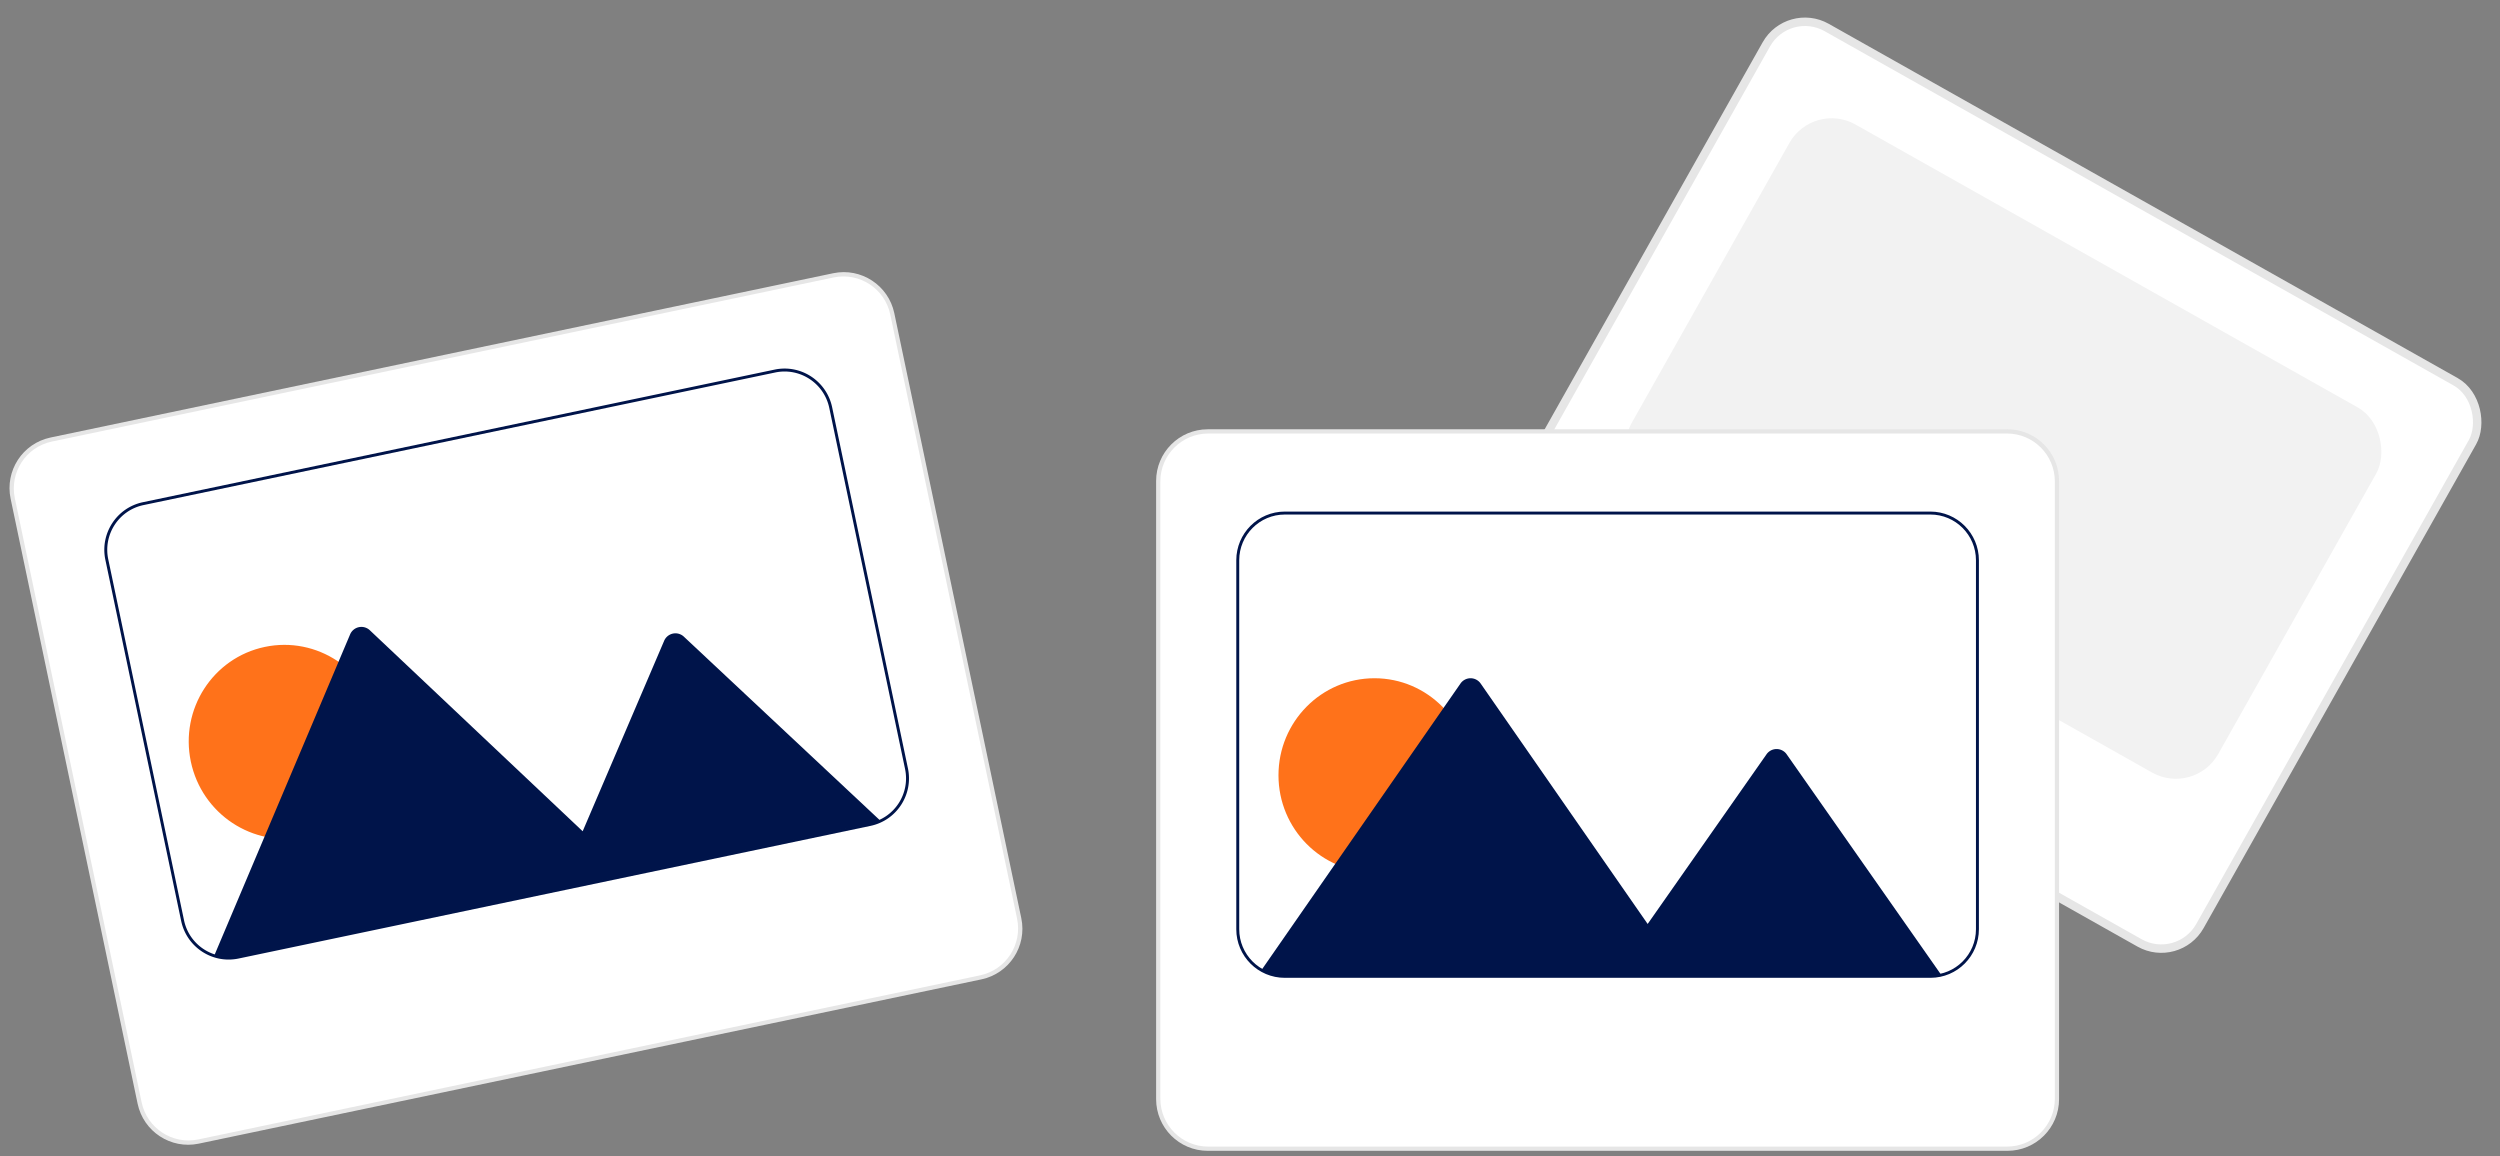 <svg xmlns="http://www.w3.org/2000/svg" width="1185" height="548" fill="none">
  <rect width="100%" height="100%" fill="#808080" stroke="none"/>
  <path fill="#E6E6E6" d="m465.212 464.215-371.04 77.883c-13.204 2.757-26.155-5.715-28.944-18.936l-60.2-286.793c-2.762-13.227 5.69-26.192 18.888-28.977l371.04-77.883c13.204-2.758 26.155 5.715 28.944 18.936l60.2 286.793c2.762 13.227-5.689 26.192-18.888 28.977ZM24.778 211.499c-10.937 2.31-17.936 13.048-15.65 24.009l60.2 286.793c2.314 10.955 13.04 17.973 23.983 15.69l371.039-77.883c10.937-2.31 17.936-13.048 15.65-24.009l-60.2-286.793c-2.314-10.956-13.04-17.973-23.982-15.69l-371.04 77.883Z"/>
  <path fill="#fff" d="m464.58 462.304-370.595 77.79c-12.247 2.557-24.256-5.298-26.844-17.556L7.031 236.171c-2.56-12.264 5.278-24.284 17.52-26.868l370.594-77.79c12.247-2.556 24.256 5.298 26.844 17.556l60.11 286.367c2.56 12.264-5.278 24.285-17.519 26.868Z"/>
  <path fill="#FF721A" d="M144.433 396.671c24.593-5.162 40.299-29.502 35.08-54.366-5.219-24.863-29.387-40.834-53.98-35.672-24.593 5.163-40.298 29.503-35.08 54.366 5.22 24.864 29.387 40.835 53.98 35.672Z"/>
  <path fill="#00144A" d="M417.15 388.889a22.28 22.28 0 0 1-4.901 1.634l-299.56 62.879a22.31 22.31 0 0 1-11.118-.494l.557-1.314 23.321-55.144 34.559-81.697.505-1.196 5.438-12.854a5.815 5.815 0 0 1 9.348-1.962l33.711 31.83 19.836 18.742 47.342 44.706 38.621-90.286a5.816 5.816 0 0 1 7.642-3.065 5.68 5.68 0 0 1 1.693 1.105l45.972 43.064 2.642 2.473 44.392 41.579Z"/>
  <path fill="#00144A" d="m412.582 391.475-299.47 62.861c-12.419 2.621-24.612-5.352-27.24-17.804a1.93 1.93 0 0 1-.009-.041L49.94 265.344c-2.602-12.464 5.347-24.672 17.774-27.295l299.469-62.86c12.432-2.595 24.62 5.386 27.249 17.844l35.925 171.147c2.626 12.445-5.307 24.664-17.719 27.284l-.055.011ZM68 239.417c-11.67 2.464-19.14 13.936-16.697 25.641l35.925 171.147c2.44 11.698 13.888 19.206 25.556 16.771l299.511-62.869c11.668-2.434 19.148-13.894 16.707-25.592L393.067 193.32c-2.47-11.7-13.923-19.2-25.598-16.763l-299.47 62.86Z"/>
  <rect width="384.178" height="305.273" x="847.548" y="2.724" fill="#fff" stroke="#E6E6E6" stroke-width="4" rx="21" transform="rotate(29.392 847.548 2.724)"/>
  <rect width="319.25" height="198.624" x="859.455" y="47.733" fill="#F2F2F2" rx="23" transform="rotate(29.392 859.455 47.733)"/>
  <path fill="#E6E6E6" d="M951.563 545.488H572.437c-13.489-.014-24.423-10.966-24.437-24.478V227.967c.014-13.512 10.948-24.465 24.437-24.479h379.126c13.489.014 24.423 10.967 24.437 24.479V521.01c-.014 13.512-10.948 24.464-24.437 24.478ZM572.437 207.685c-11.178.014-20.234 9.085-20.248 20.282V521.01c.014 11.197 9.07 20.268 20.248 20.282h379.126c11.178-.014 20.234-9.085 20.248-20.282V227.967c-.014-11.197-9.07-20.268-20.248-20.282H572.437Z"/>
  <path fill="#fff" d="M951.336 543.488H572.664c-12.51-.014-22.65-10.168-22.664-22.696V228.185c.014-12.529 10.154-22.683 22.664-22.697h378.672c12.51.014 22.65 10.168 22.664 22.697v292.607c-.014 12.528-10.154 22.682-22.664 22.696Z"/>
  <path fill="#FF721A" d="M651.5 413.488c25.129 0 45.5-20.595 45.5-46s-20.371-46-45.5-46-45.5 20.595-45.5 46 20.371 46 45.5 46Z"/>
  <path fill="#00144A" d="M920 461.896c-1.68.397-3.403.592-5.132.592H608.779c-3.772 0-7.481-.948-10.779-2.768l.816-1.171 34.151-49.177 50.605-72.855.74-1.067 7.962-11.463a5.816 5.816 0 0 1 9.552 0l26.454 38.077 15.562 22.416 37.149 53.479 56.344-80.427a5.818 5.818 0 0 1 8.109-1.43 5.679 5.679 0 0 1 1.429 1.43l36.145 51.589 2.078 2.963L920 461.896Z"/>
  <path fill="#00144A" d="M914.998 463.488H609.002c-12.693.014-22.988-10.294-23.002-23.019V265.55c.014-12.733 10.302-23.048 23.002-23.062h305.996c12.7.014 22.988 10.329 23.002 23.062v174.877c.014 12.718-10.26 23.047-22.946 23.061h-.056ZM609.002 243.886c-11.926.014-21.594 9.707-21.608 21.664v174.877c-.014 11.95 9.647 21.65 21.566 21.664h306.038c11.919.014 21.594-9.665 21.608-21.615V265.55c-.014-11.957-9.682-21.65-21.608-21.664H609.002Z"/>
</svg>
